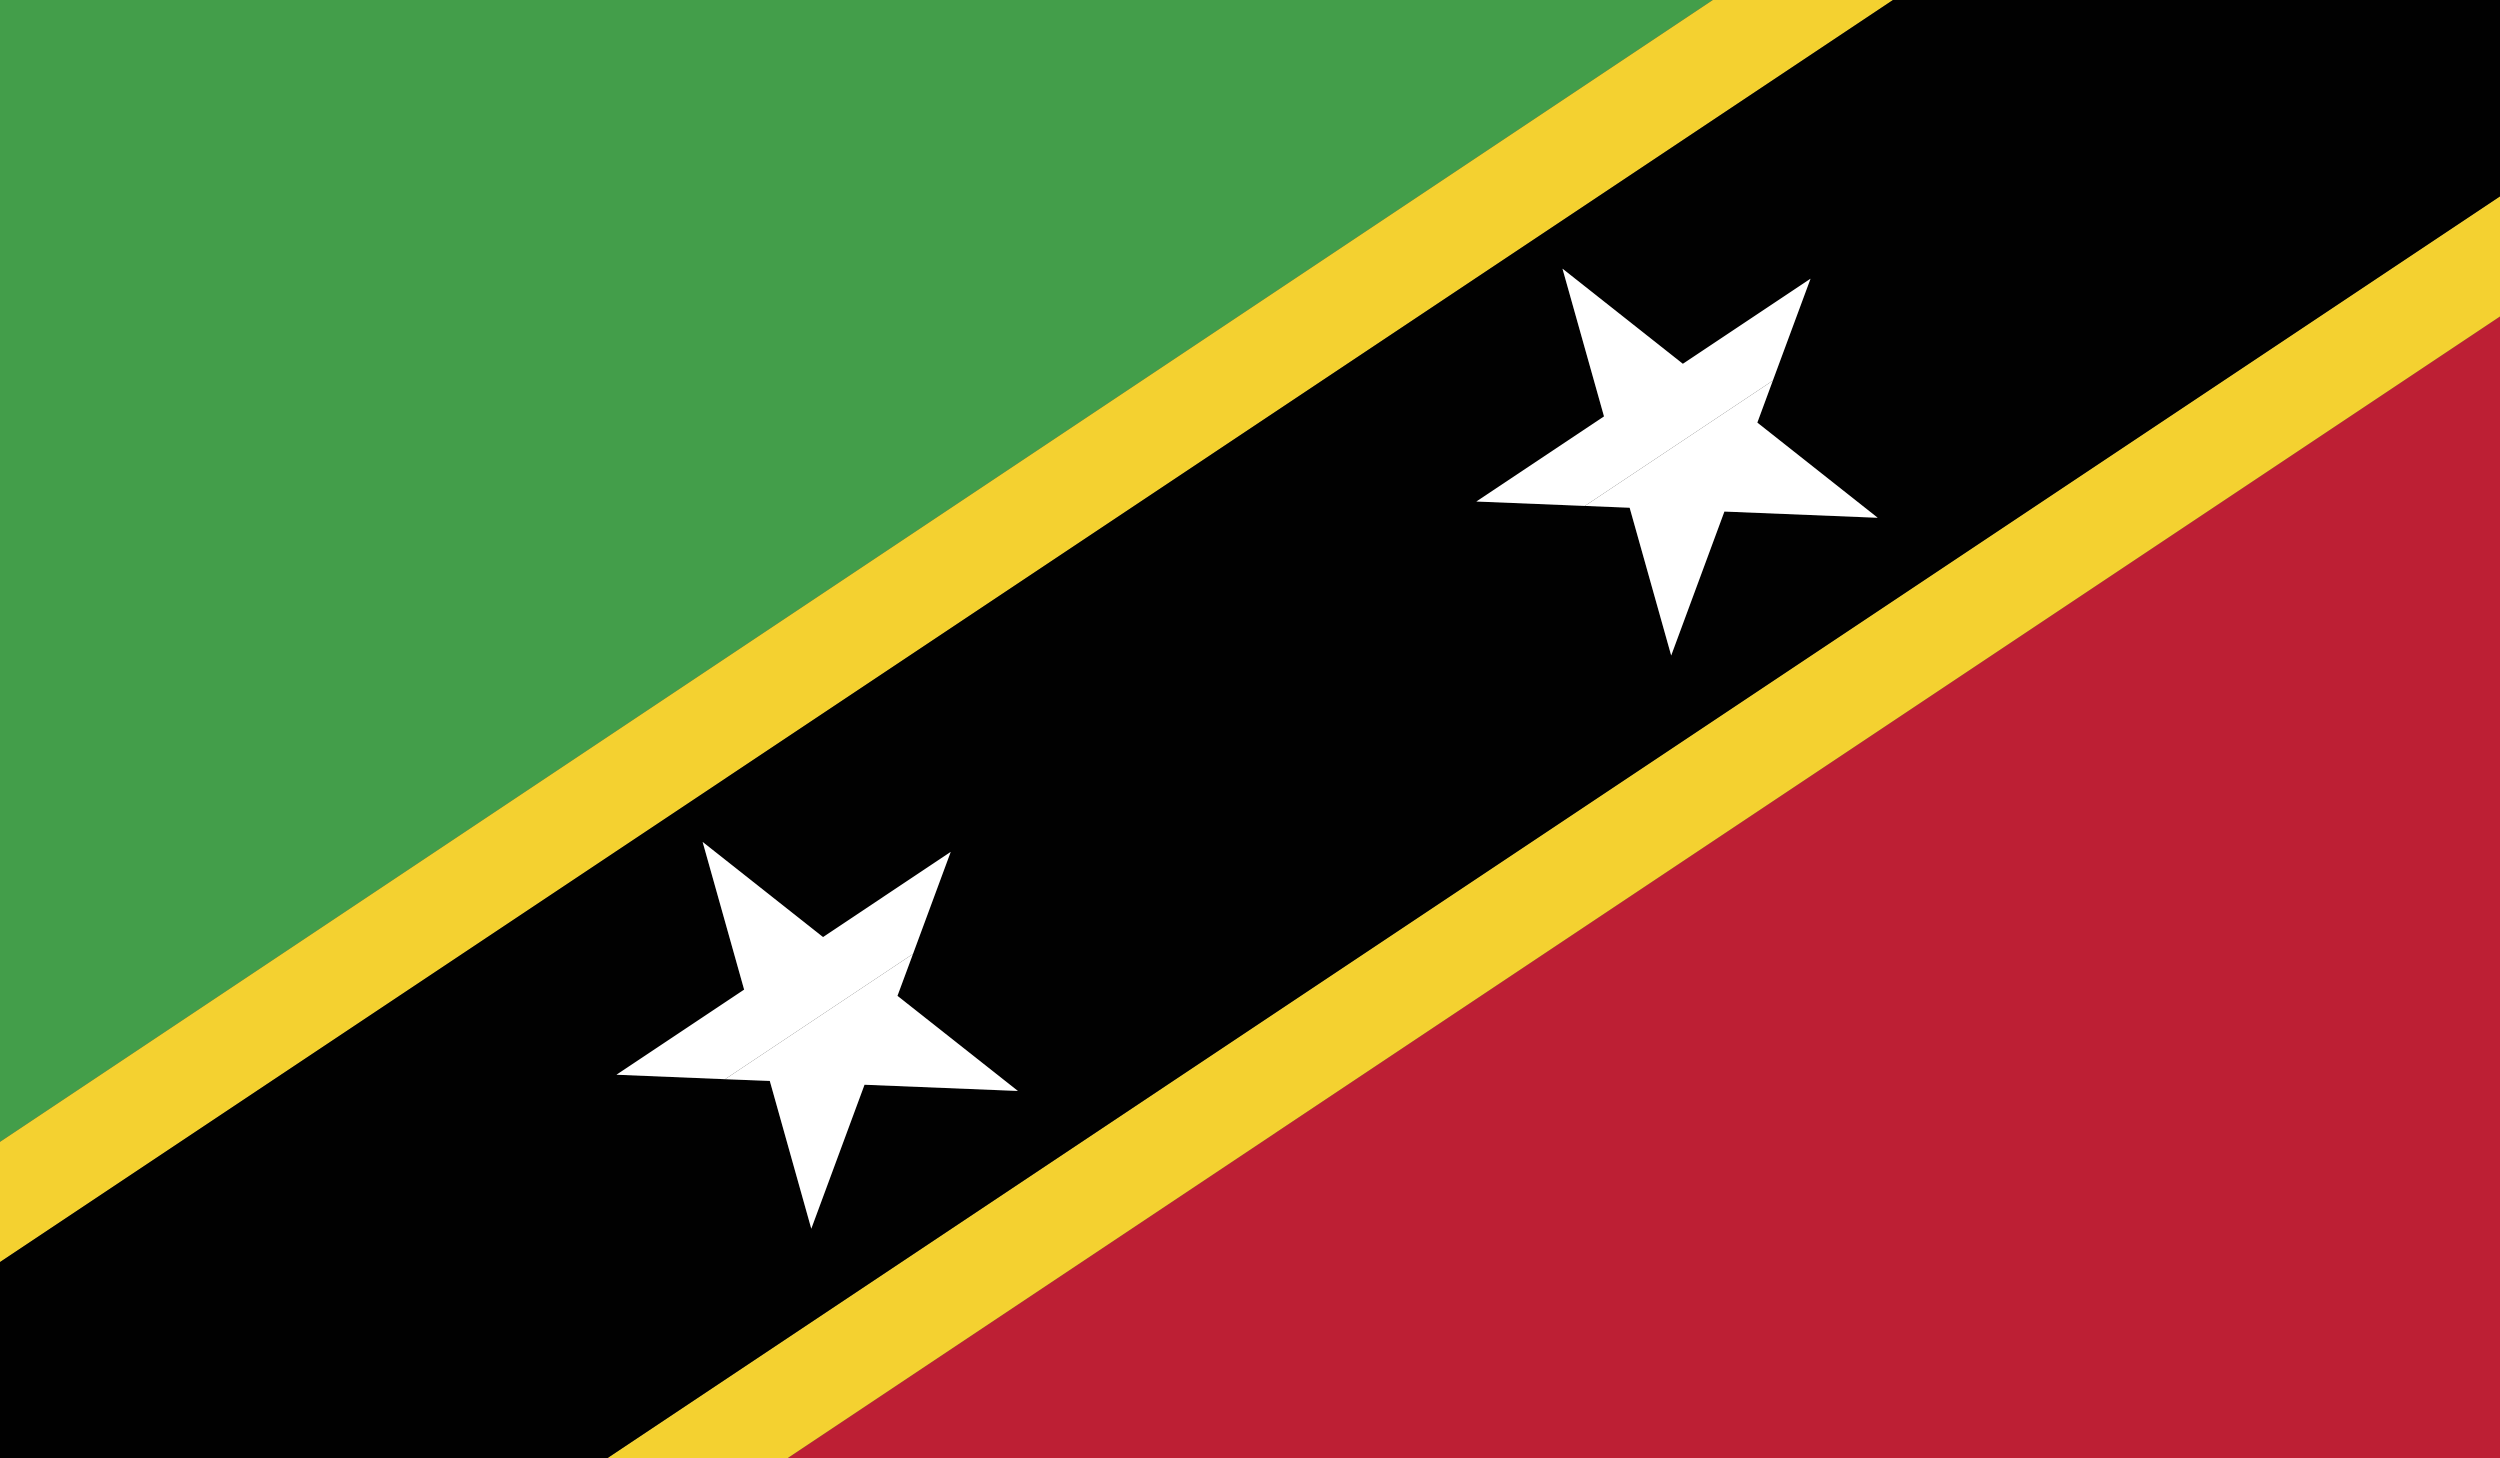 <?xml version="1.0" encoding="utf-8"?>
<!-- Generator: Adobe Illustrator 16.0.0, SVG Export Plug-In . SVG Version: 6.00 Build 0)  -->
<!DOCTYPE svg PUBLIC "-//W3C//DTD SVG 1.1//EN" "http://www.w3.org/Graphics/SVG/1.1/DTD/svg11.dtd">
<svg version="1.1" id="name" xmlns="http://www.w3.org/2000/svg" xmlns:xlink="http://www.w3.org/1999/xlink" x="0px" y="0px"
	 width="85.71px" height="50px" viewBox="358 276 85.71 50" enable-background="new 358 276 85.71 50" xml:space="preserve">
<rect x="358" y="276" width="85.71" height="50" fill="#333333" stroke="none"/>
<g id="kn">
	<g>
		<defs>
			<rect id="SVGID_1_" x="358" y="276" width="85.71" height="50"/>
		</defs>
		<clipPath id="SVGID_2_">
			<use xlink:href="#SVGID_1_"  overflow="visible"/>
		</clipPath>
		<polygon clip-path="url(#SVGID_2_)" fill="#439E4A" points="358,276 358,315.147 416.721,276 		"/>
		<polygon clip-path="url(#SVGID_2_)" fill="#BD1F34" points="384.989,326 443.711,326 443.711,286.85 		"/>
		<polygon clip-path="url(#SVGID_2_)" fill="#F4D130" points="416.721,276 358,315.147 358,319.27 422.902,276 		"/>
		<polygon clip-path="url(#SVGID_2_)" fill="#F4D130" points="378.807,326 384.989,326 443.711,286.85 443.711,282.73 		"/>
		<path clip-path="url(#SVGID_2_)" fill="#010101" d="M384.392,313.059l-1.534-0.06l-3.723-0.153l4.377-2.918l-1.423-5.062
			l4.128,3.262l4.377-2.921l-1.293,3.497l-0.533,1.438l4.129,3.261l-5.258-0.213l-1.825,4.936L384.392,313.059z M413.871,293.407
			l-1.535-0.062l-3.721-0.15l4.377-2.918l-1.424-5.065l4.127,3.262l4.377-2.918l-1.293,3.494l-0.531,1.44l4.127,3.262l-5.256-0.213
			l-1.824,4.935L413.871,293.407z M422.9,276L358,319.27V326h5.356h15.45l64.904-43.27V276H422.9z"/>
		<polygon clip-path="url(#SVGID_2_)" fill="#FFFFFF" points="420.072,285.555 415.695,288.473 411.568,285.211 412.992,290.276 
			408.615,293.194 412.336,293.345 418.779,289.049 		"/>
		<polygon clip-path="url(#SVGID_2_)" fill="#FFFFFF" points="415.295,298.473 417.119,293.538 422.375,293.751 418.248,290.489 
			418.779,289.049 412.336,293.345 413.871,293.407 		"/>
		<polygon clip-path="url(#SVGID_2_)" fill="#FFFFFF" points="390.594,305.206 386.217,308.127 382.089,304.865 383.512,309.928 
			379.135,312.846 382.858,312.999 389.301,308.703 		"/>
		<polygon clip-path="url(#SVGID_2_)" fill="#FFFFFF" points="385.814,318.125 387.639,313.189 392.897,313.402 388.768,310.142 
			389.301,308.703 382.858,312.999 384.392,313.059 		"/>
	</g>
</g>
</svg>
